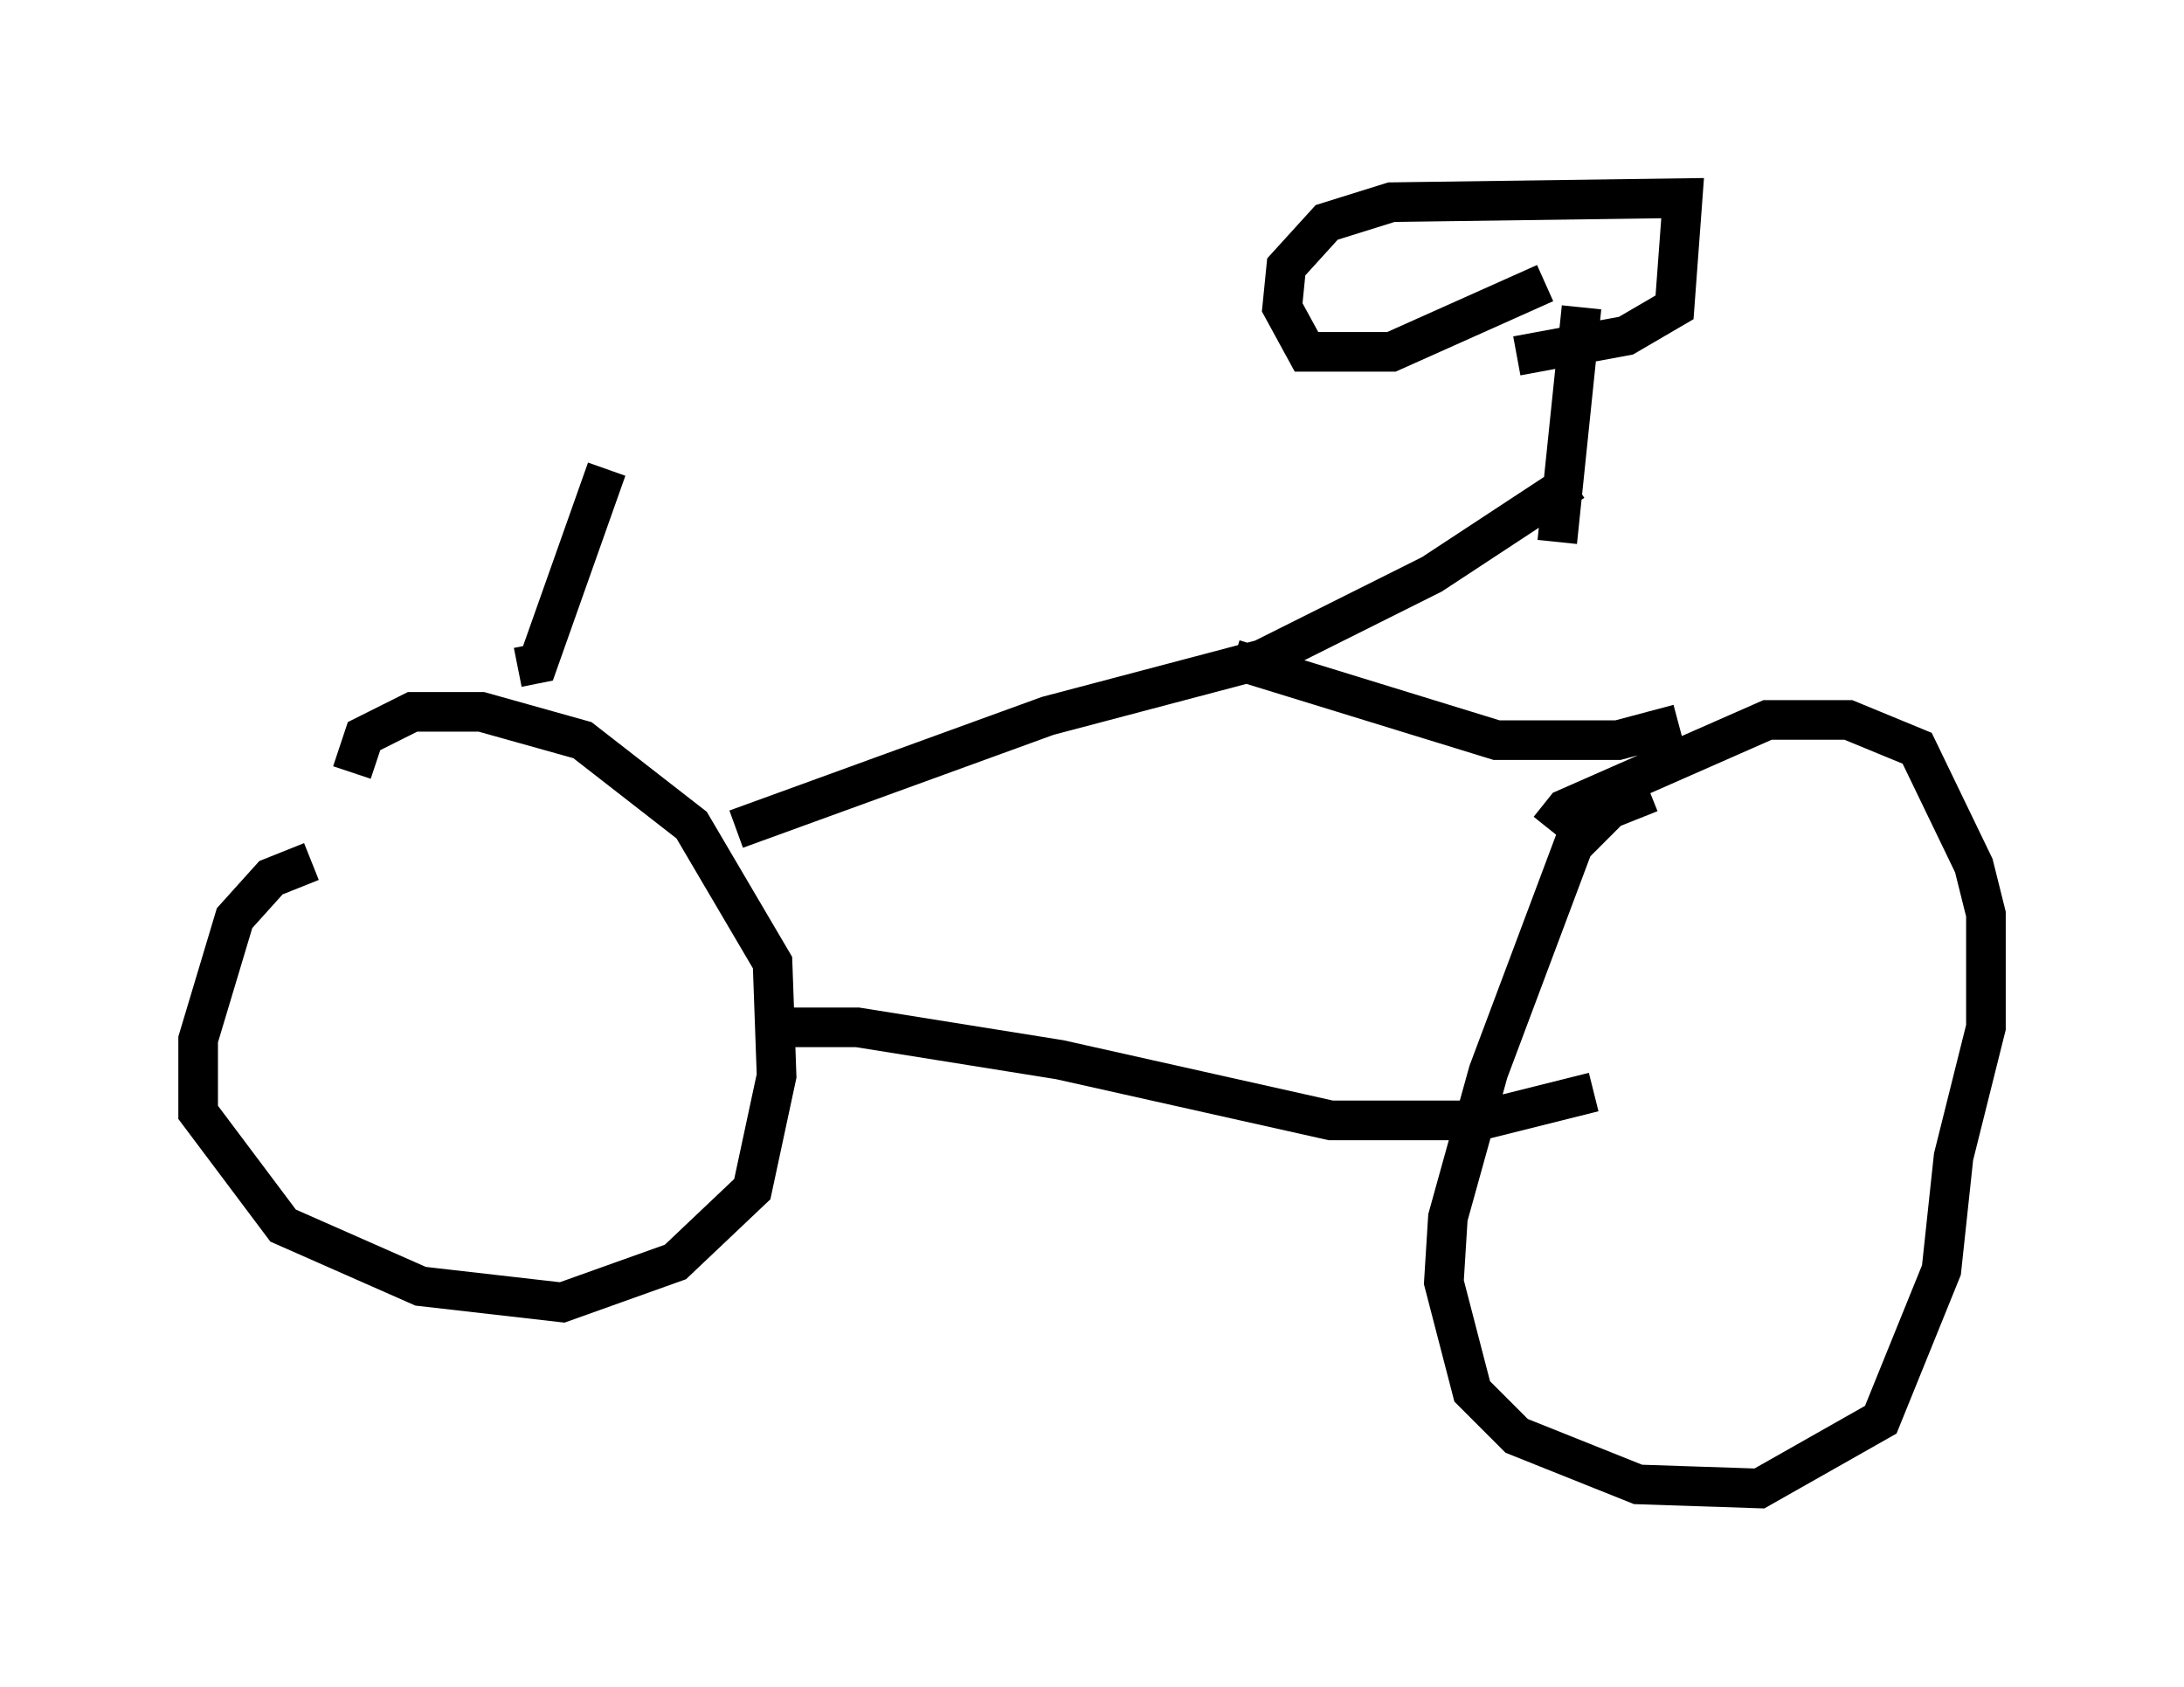 <?xml version="1.0" encoding="utf-8" ?>
<svg baseProfile="full" height="42.565" version="1.1" width="55.121" xmlns="http://www.w3.org/2000/svg" xmlns:ev="http://www.w3.org/2001/xml-events" xmlns:xlink="http://www.w3.org/1999/xlink"><defs /><rect fill="white" height="42.565" width="55.121" x="0" y="0" /><path d="M45.017, 20.211 m-3.369, -0.204 l-1.021, 0.408 -0.919, 0.919 l-2.144, 5.717 -1.021, 3.675 l-0.102, 1.633 0.715, 2.756 l1.123, 1.123 3.063, 1.225 l3.063, 0.102 3.063, -1.735 l1.531, -3.777 0.306, -2.858 l0.817, -3.267 0.0, -2.858 l-0.306, -1.225 -1.429, -2.96 l-1.735, -0.715 -2.042, 0.0 l-5.104, 2.246 -0.408, 0.51 m-31.238, 0.817 l-1.021, 0.408 -0.919, 1.021 l-0.919, 3.063 0.0, 1.838 l2.144, 2.858 3.471, 1.531 l3.573, 0.408 2.858, -1.021 l1.94, -1.838 0.613, -2.858 l-0.102, -2.858 -2.042, -3.471 l-2.756, -2.144 -2.552, -0.715 l-1.735, 0.0 -1.225, 0.613 l-0.306, 0.919 m10.413, 6.431 l2.348, 0.0 5.104, 0.817 l6.84, 1.531 3.777, 0.0 l2.858, -0.715 m-21.642, -6.635 l7.861, -2.858 5.41, -1.429 l4.288, -2.144 3.573, -2.348 m2.654, 6.125 l-1.531, 0.408 -3.063, 0.0 l-6.635, -2.042 m8.779, -8.881 l-0.613, 5.921 m-0.306, -6.533 l-3.879, 1.735 -2.144, 0.0 l-0.613, -1.123 0.102, -1.021 l1.021, -1.123 1.633, -0.51 l7.35, -0.102 -0.204, 2.756 l-1.225, 0.715 -2.756, 0.51 m-25.215, 7.861 l0.51, -0.102 1.735, -4.9 " fill="none" stroke="black" stroke-width="1" /></svg>